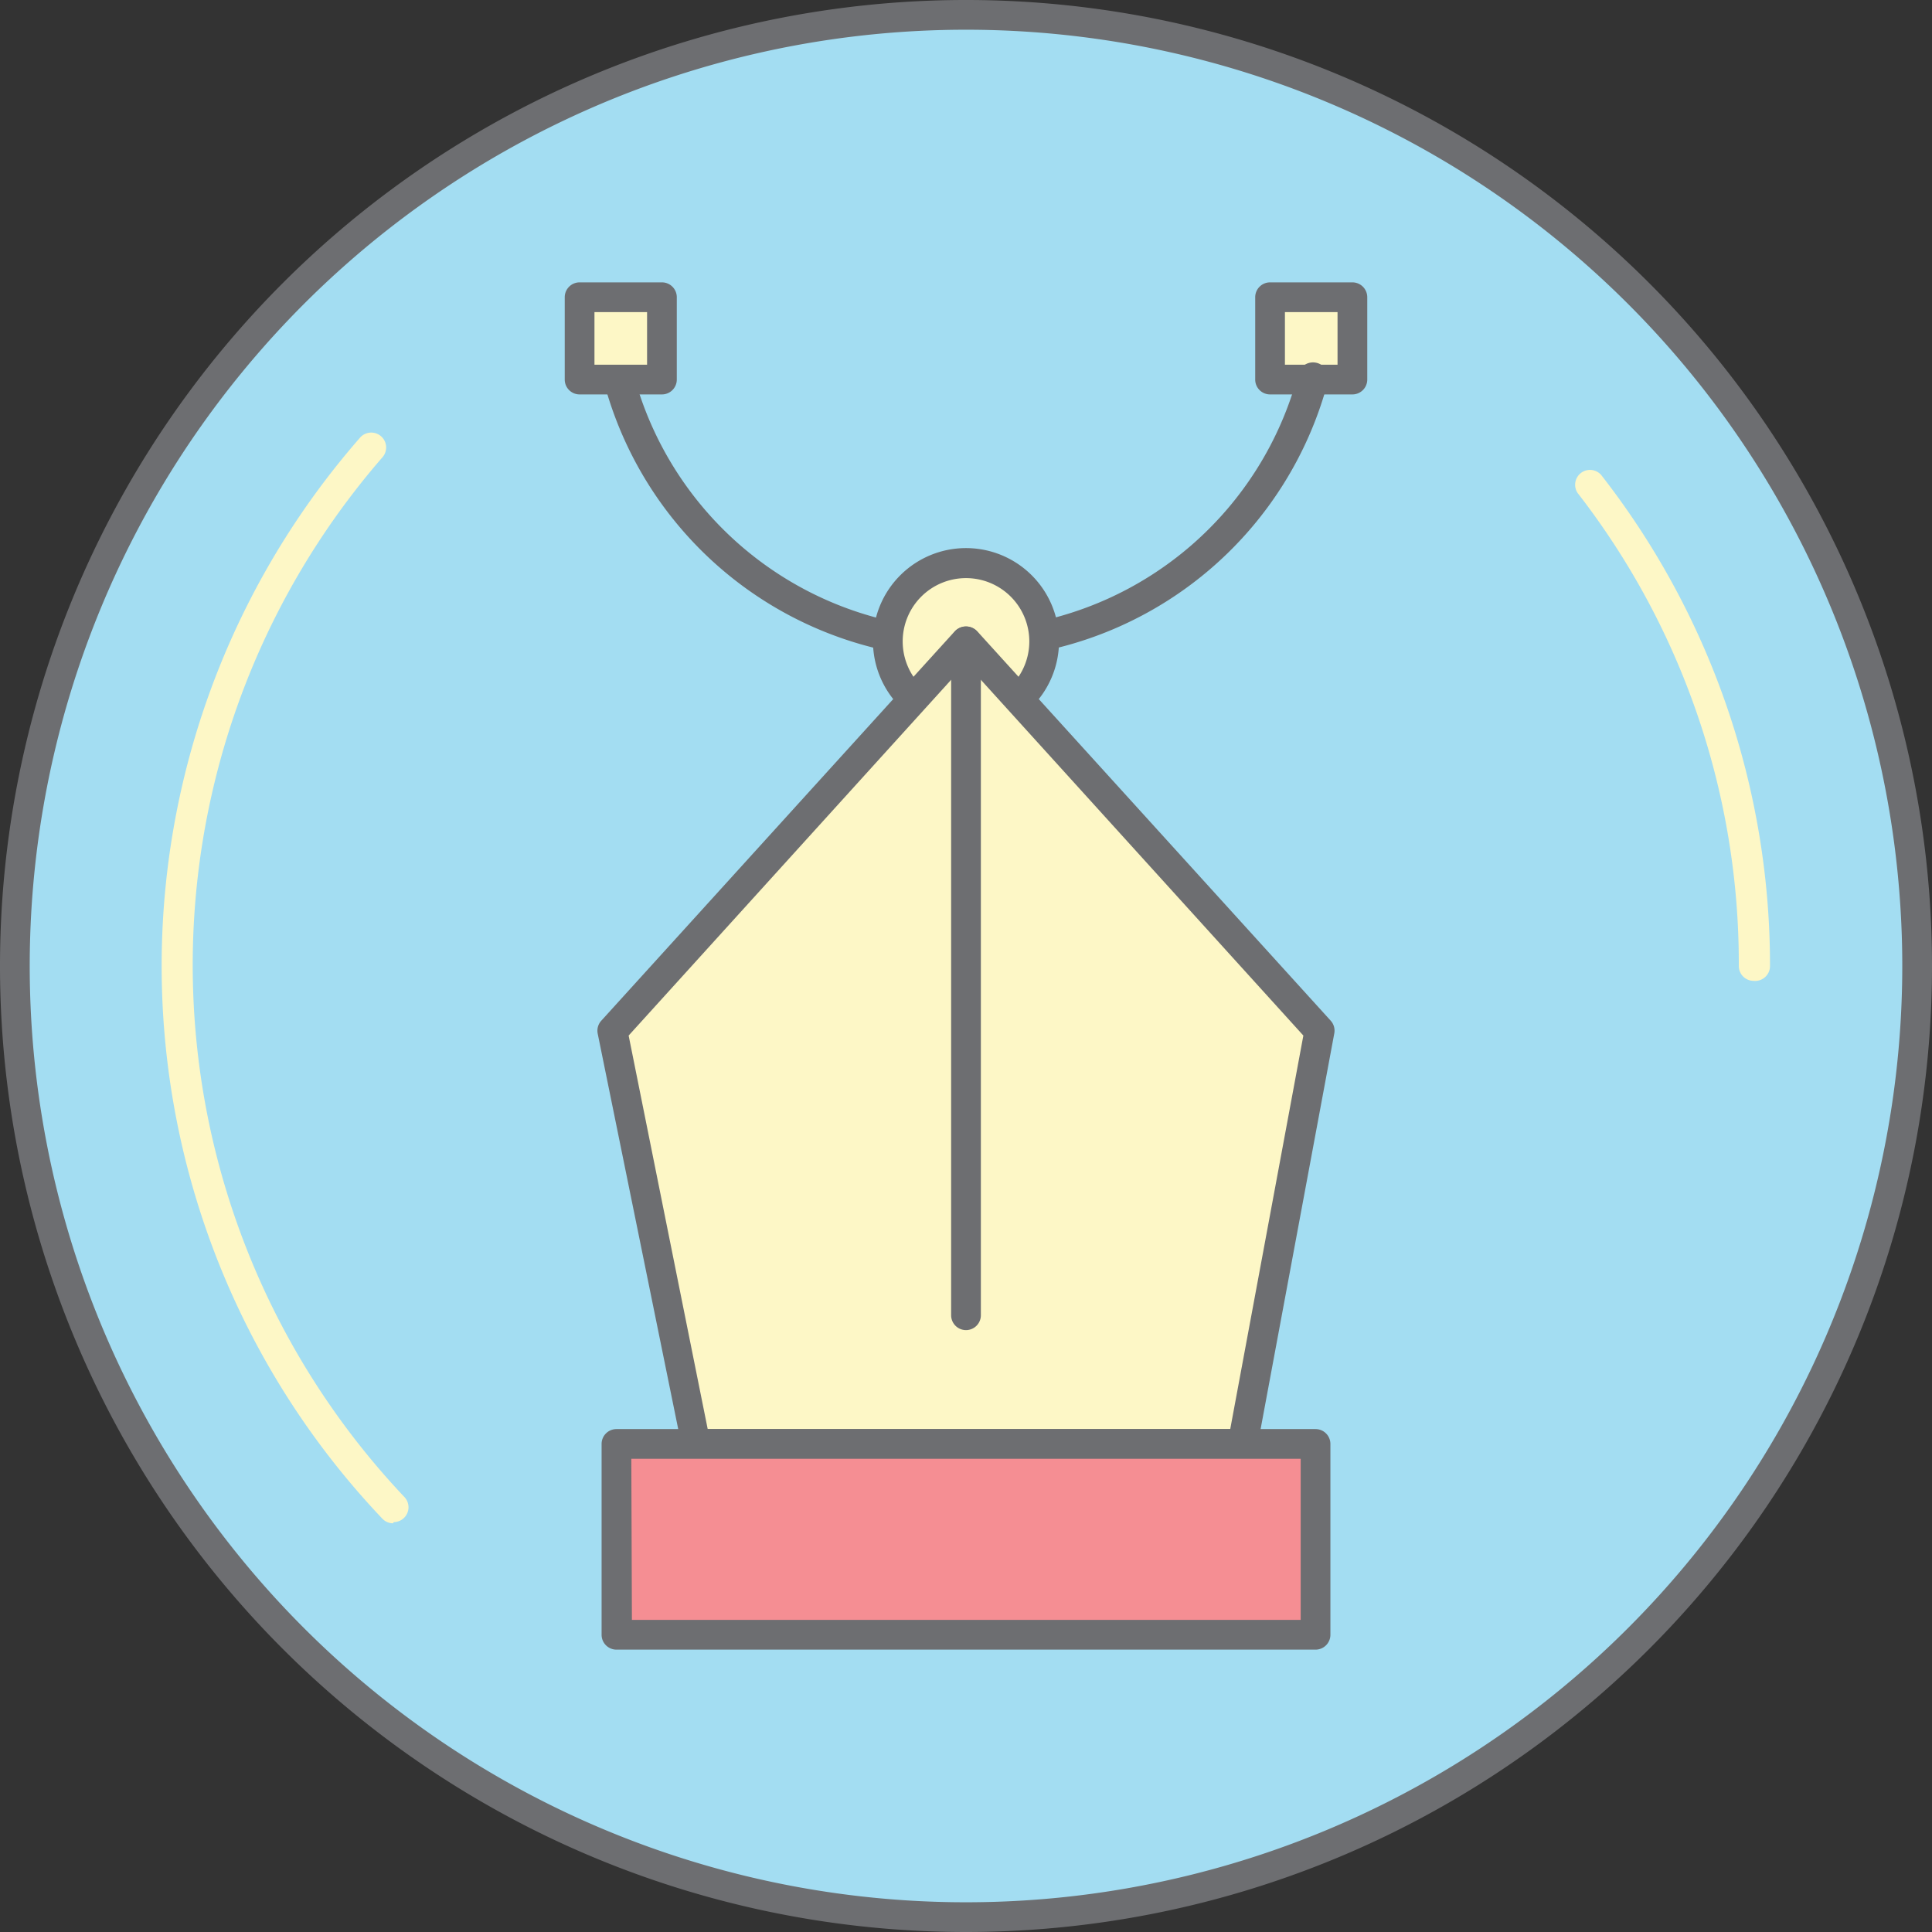 <svg xmlns="http://www.w3.org/2000/svg" viewBox="-0 0 65 65"><rect x="-0" y="0" width="65" height="65" fill="#333333" stroke="none"/><title>Depositphotos_101223040_10</title><g data-name="Layer 2"><g data-name="Layer 1"><g data-name="Layer 2"><circle cx="32.5" cy="32.5" r="32" fill="#a3ddf2"/><path d="M32.5 65A32.5 32.5 0 1 1 65 32.5 32.5 32.5 0 0 1 32.5 65zm0-64A31.5 31.5 0 1 0 64 32.5 31.5 31.5 0 0 0 32.5 1z" fill="#6d6e71"/><path d="M59 33a.5.5 0 0 1-.5-.5 25.8 25.8 0 0 0-5.42-15.91.5.5 0 0 1 .79-.61 26.8 26.8 0 0 1 5.68 16.52.5.5 0 0 1-.55.5z" fill="#fdf7c6"/><path d="M13.22 51.25a.5.5 0 0 1-.36-.16 27 27 0 0 1-.76-36.35.5.5 0 0 1 .78.63 26.05 26.05 0 0 0 .73 35 .5.5 0 0 1-.36.84z" fill="#fdf7c6"/><path fill="#fdf7c6" d="M19.5 10h2.77v2.77H19.5z"/><path d="M22.27 13.27H19.5a.5.5 0 0 1-.5-.5V10a.5.5 0 0 1 .5-.5h2.77a.5.5 0 0 1 .5.5v2.77a.5.5 0 0 1-.5.5zm-2.27-1h1.77V10.5H20z" fill="#6d6e71"/><path fill="#fdf7c6" d="M42.73 10h2.77v2.77h-2.77z"/><path d="M45.5 13.27h-2.77a.5.5 0 0 1-.5-.5V10a.5.5 0 0 1 .5-.5h2.77a.5.5 0 0 1 .5.5v2.77a.5.5 0 0 1-.5.5zm-2.27-1H45V10.5h-1.77z" fill="#6d6e71"/><path d="M34 22.08a.5.5 0 1 1-.06-1 11.54 11.54 0 0 0 9.72-8.44.52.52 0 1 1 1 .26 12.54 12.54 0 0 1-10.56 9.17z" fill="#6d6e71"/><path d="M30.94 22.07h-.06a12.54 12.54 0 0 1-10.55-9.17.52.52 0 0 1 1-.26A11.55 11.55 0 0 0 31 21.08a.5.5 0 1 1-.06 1z" fill="#6d6e71"/><circle cx="32.5" cy="21.57" r="2.63" fill="#fdf7c6"/><path d="M32.5 24.7a3.13 3.13 0 1 1 3.13-3.13 3.13 3.13 0 0 1-3.13 3.13zm0-5.25a2.13 2.13 0 1 0 2.13 2.13 2.13 2.13 0 0 0-2.13-2.13z" fill="#6d6e71"/><path fill="#fdf7c6" d="M44.4 34.69l-2.59 13.89H23.43l-2.82-13.89L32.5 21.57l11.9 13.12z"/><path d="M41.81 49.08H23.43a.5.5 0 0 1-.49-.4l-2.83-13.9a.5.5 0 0 1 .12-.44l11.9-13.11a.52.52 0 0 1 .74 0l11.9 13.11a.5.5 0 0 1 .12.43L42.3 48.68a.5.5 0 0 1-.49.4zm-18-1h17.58l2.46-13.24L32.5 22.32 21.15 34.84z" fill="#6d6e71"/><path fill="none" d="M32.5 21.57v22.68"/><path d="M32.5 44.75a.5.5 0 0 1-.5-.5V21.58a.5.5 0 0 1 1 0v22.67a.5.5 0 0 1-.5.5z" fill="#6d6e71"/><path fill="#f58e93" d="M20.74 48.58h23.53V55H20.74z"/><path d="M44.26 55.5H20.74a.5.5 0 0 1-.5-.5v-6.42a.5.5 0 0 1 .5-.5h23.52a.5.5 0 0 1 .5.5V55a.5.5 0 0 1-.5.5zm-23-1h22.5v-5.42H21.24z" fill="#6d6e71"/></g></g></g></svg>